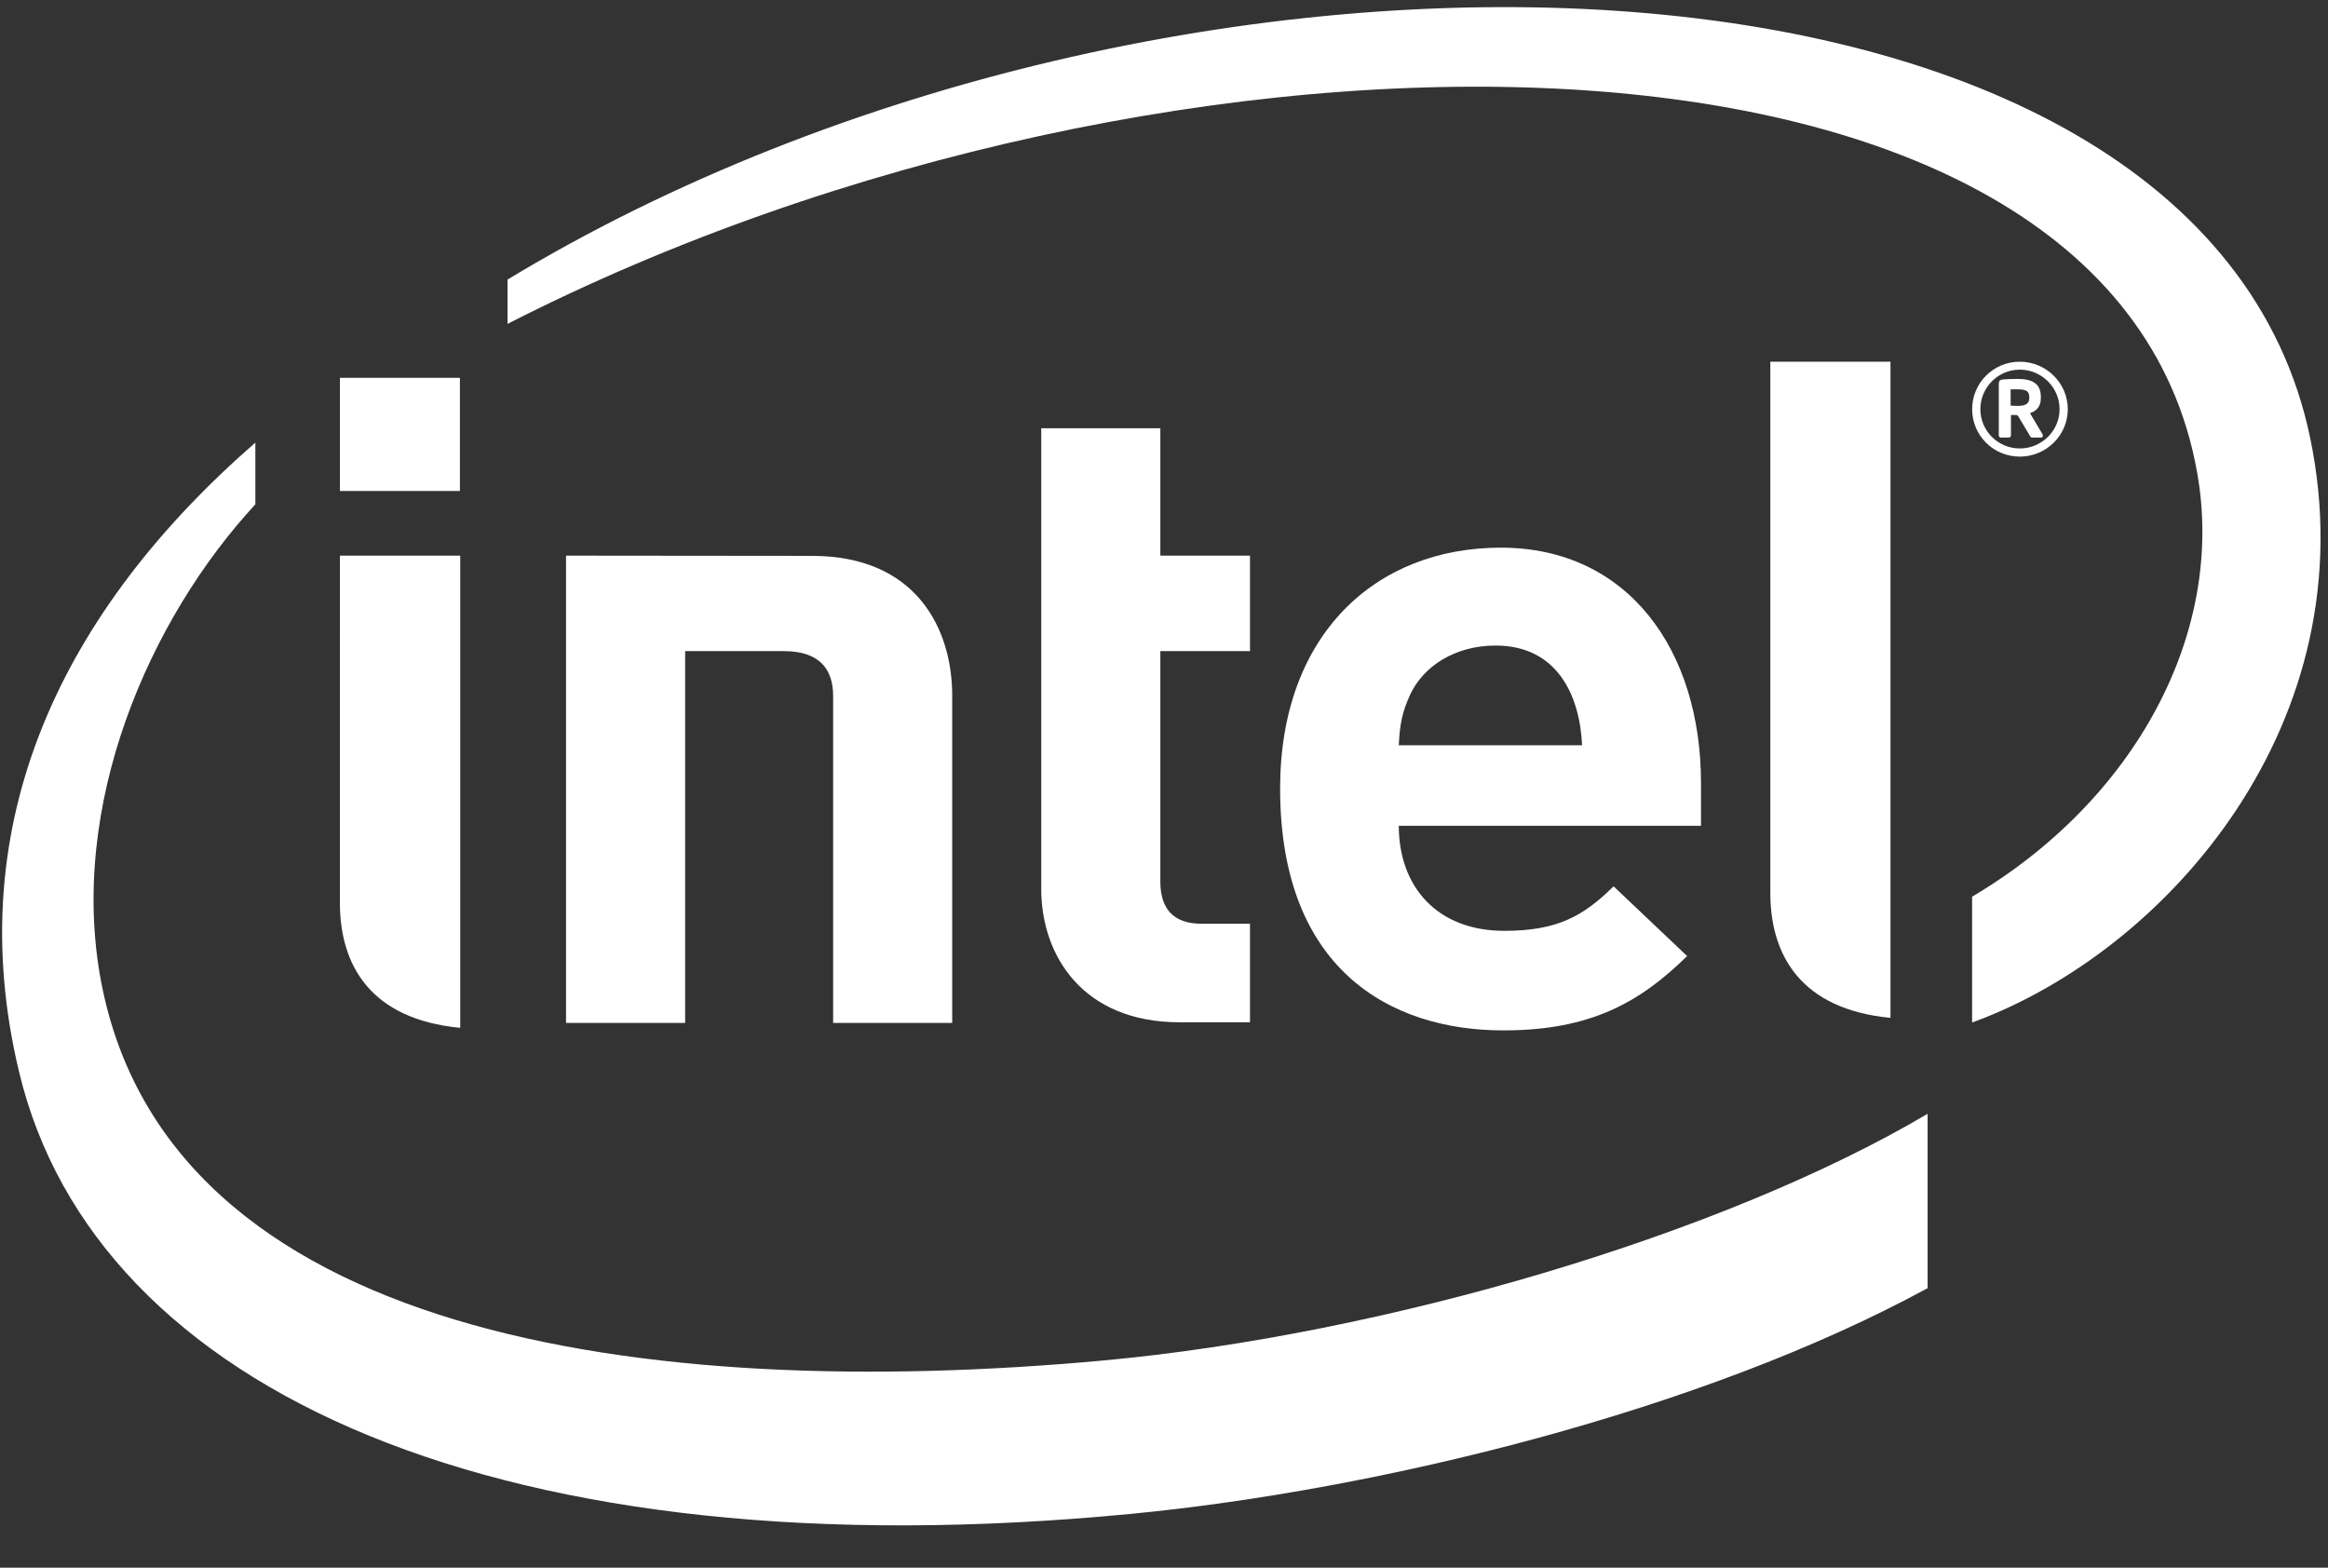 <svg xmlns="http://www.w3.org/2000/svg" xmlns:xlink="http://www.w3.org/1999/xlink" width="49" height="33" version="1.1" viewBox="0 0 49 33"><rect x="0" y="0" width="49" height="33" fill="#333333" stroke="none"/><title>Group</title><desc>Created with Sketch.</desc><defs><polygon id="path-1" points=".258 33.936 50.63 33.936 50.63 .323 .258 .323"/></defs><g id="Page-1" fill="none" fill-rule="evenodd" stroke="none" stroke-width="1"><g id="Desktop-Copy-3" transform="translate(-28, -11)"><g id="Group-2" transform="translate(27, 10)"><g id="Group-4"><g id="Group"><g id="Group-67"><path id="Fill-55" fill="#FFF" d="M49.627,10.229 C50.856,16.172 46.629,21.025 42.509,22.524 L42.509,19.875 C45.933,17.85 47.848,14.327 47.246,10.949 C45.441,0.734 25.641,0.69 11.682,7.818 L11.682,6.885 C25.656,-1.565 47.338,-0.863 49.627,10.229 Z M24.226,29.638 C30.154,29.092 37.269,26.989 41.572,24.446 L41.572,28.116 C36.829,30.699 30.013,32.365 24.804,32.867 C11.637,34.138 3.014,30.313 1.401,23.561 C0.138,18.294 2.332,13.838 6.375,10.317 L6.375,11.616 C4.129,14.046 2.435,17.958 3.125,21.647 C4.532,29.133 14.581,30.523 24.226,29.638 Z"/><path id="Fill-57" fill="#FFF" d="M40.791,8.614 L38.262,8.614 L38.262,19.794 C38.262,21.106 38.903,22.245 40.791,22.426 L40.791,8.614 Z"/><path id="Fill-59" fill="#FFF" d="M10.687,12.696 L8.155,12.696 L8.154,20.002 C8.154,21.314 8.795,22.455 10.687,22.636 L10.687,12.696 Z"/><mask id="mask-2" fill="#fff"><use xlink:href="#path-1"/></mask><polygon id="Fill-61" fill="#FFF" points="8.155 11.335 10.68 11.335 10.68 8.953 8.155 8.953" mask="url(#mask-2)"/><path id="Fill-63" fill="#FFF" d="M25.829,22.519 C23.784,22.519 22.916,21.106 22.916,19.712 L22.916,10.015 L25.423,10.015 L25.423,12.696 L27.31,12.696 L27.31,14.706 L25.423,14.706 L25.423,19.558 C25.423,20.127 25.695,20.445 26.292,20.445 L27.31,20.445 L27.31,22.519 L25.829,22.519" mask="url(#mask-2)"/><path id="Fill-64" fill="#FFF" d="M32.479,14.589 C31.621,14.589 30.959,15.027 30.682,15.62 C30.517,15.976 30.461,16.25 30.442,16.688 L34.3,16.688 C34.251,15.62 33.764,14.589 32.479,14.589 M30.442,18.383 C30.442,19.657 31.241,20.594 32.663,20.594 C33.772,20.594 34.322,20.29 34.963,19.657 L36.511,21.125 C35.519,22.099 34.479,22.69 32.645,22.69 C30.243,22.69 27.944,21.389 27.944,17.599 C27.944,14.361 29.952,12.528 32.588,12.528 C35.261,12.528 36.803,14.674 36.803,17.486 L36.803,18.383 L30.442,18.383" mask="url(#mask-2)"/><path id="Fill-65" fill="#FFF" d="M17.496,14.706 C18.231,14.706 18.536,15.067 18.536,15.652 L18.536,22.533 L21.042,22.533 L21.042,15.64 C21.042,14.242 20.291,12.701 18.091,12.701 L12.914,12.696 L12.914,22.533 L15.421,22.533 L15.421,14.706 L17.496,14.706 Z" mask="url(#mask-2)"/><path id="Fill-66" fill="#FFF" d="M43.713,9.356 C43.713,9.235 43.641,9.196 43.476,9.196 L43.363,9.196 L43.32,9.196 L43.32,9.539 C43.343,9.539 43.458,9.544 43.476,9.544 C43.641,9.544 43.713,9.491 43.713,9.376 L43.713,9.356 Z M43.959,10.211 L43.771,10.211 C43.755,10.211 43.739,10.2 43.733,10.186 L43.476,9.756 C43.473,9.747 43.45,9.737 43.441,9.737 L43.368,9.737 L43.327,9.737 L43.327,10.164 C43.327,10.186 43.31,10.211 43.281,10.211 L43.114,10.211 C43.09,10.211 43.071,10.186 43.071,10.164 L43.071,9.084 C43.071,9.022 43.093,8.996 43.149,8.988 C43.207,8.981 43.368,8.976 43.458,8.976 C43.768,8.976 43.956,9.066 43.956,9.356 L43.956,9.376 C43.956,9.557 43.867,9.651 43.727,9.697 L43.992,10.142 C43.994,10.151 43.999,10.164 43.999,10.173 C43.999,10.19 43.988,10.211 43.959,10.211 L43.959,10.211 Z M43.513,8.781 C43.054,8.781 42.683,9.156 42.683,9.614 C42.683,10.069 43.054,10.44 43.513,10.44 C43.973,10.44 44.35,10.069 44.35,9.614 C44.35,9.156 43.973,8.781 43.513,8.781 L43.513,8.781 Z M43.513,10.612 C42.955,10.612 42.51,10.164 42.51,9.614 C42.51,9.063 42.955,8.614 43.513,8.614 C44.068,8.614 44.523,9.063 44.523,9.614 C44.523,10.164 44.068,10.612 43.513,10.612 L43.513,10.612 Z" mask="url(#mask-2)"/></g></g></g></g></g></g></svg>